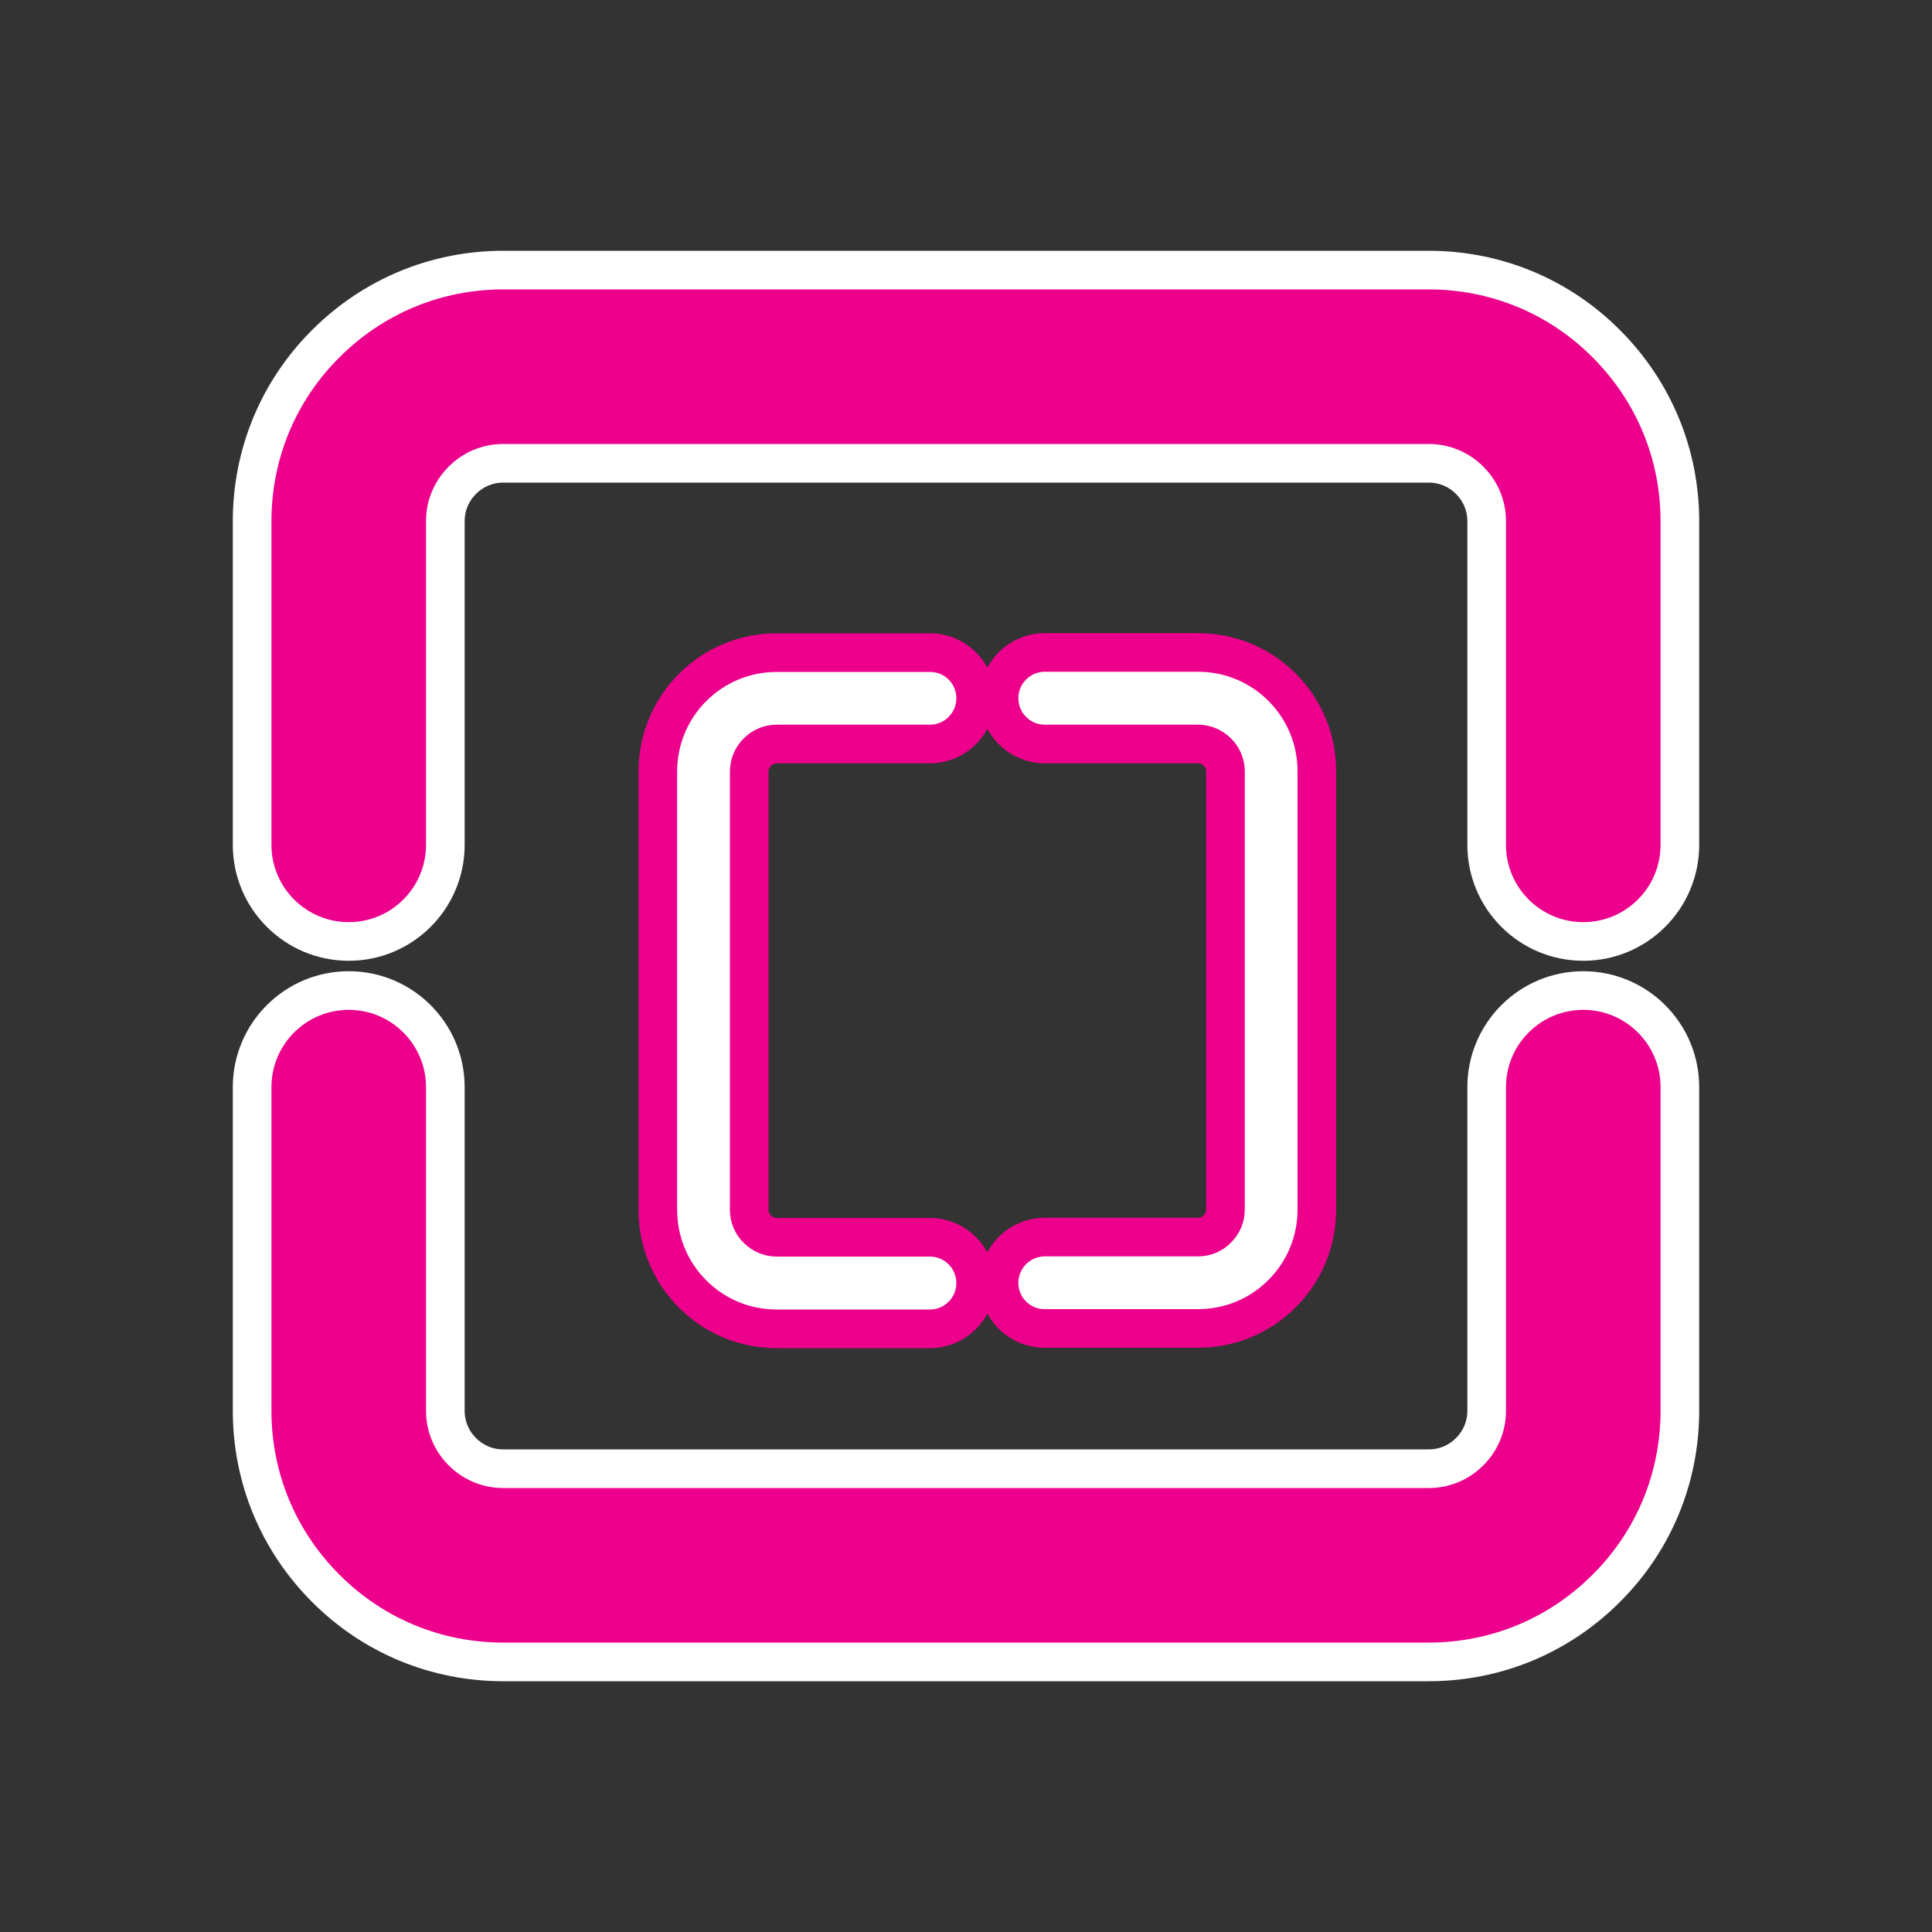 <?xml version="1.0" encoding="utf-8"?>
<!-- Generator: Adobe Illustrator 17.1.0, SVG Export Plug-In . SVG Version: 6.00 Build 0)  -->
<!DOCTYPE svg PUBLIC "-//W3C//DTD SVG 1.1//EN" "http://www.w3.org/Graphics/SVG/1.1/DTD/svg11.dtd">
<svg version="1.1" id="Layer_1" xmlns="http://www.w3.org/2000/svg" xmlns:xlink="http://www.w3.org/1999/xlink" x="0px" y="0px"
	 viewBox="0 0 1000 1000" enable-background="new 0 0 1000 1000" xml:space="preserve">
<rect x="0" y="0" width="1000" height="1000" fill="#333333" stroke="none"/>
<path fill="#EC008C" stroke="#FFFFFF" stroke-width="20" stroke-linecap="round" stroke-miterlimit="10" d="M819.5,487.3
	c-27.6,0-50-22.4-50-50V269.8c0-8-3.1-15.5-8.8-21.2s-13.2-8.8-21.2-8.8h-479c-8,0-15.5,3.1-21.2,8.8s-8.8,13.2-8.8,21.2v167.5
	c0,27.6-22.4,50-50,50s-50-22.4-50-50V269.8c0-34.7,13.5-67.4,38.1-91.9c24.6-24.6,57.2-38.1,91.9-38.1h479
	c34.7,0,67.4,13.5,91.9,38.1c24.6,24.6,38.1,57.2,38.1,91.9v167.5C869.5,464.9,847.1,487.3,819.5,487.3z"/>
<path fill="#EC008C" stroke="#FFFFFF" stroke-width="20" stroke-linecap="round" stroke-miterlimit="10" d="M180.5,512.7
	c27.6,0,50,22.4,50,50v167.5c0,8,3.1,15.5,8.8,21.2s13.2,8.8,21.2,8.8h479c8,0,15.5-3.1,21.2-8.8s8.8-13.2,8.8-21.2V562.7
	c0-27.6,22.4-50,50-50s50,22.4,50,50v167.5c0,34.7-13.5,67.4-38.1,91.9c-24.6,24.6-57.2,38.1-91.9,38.1h-479
	c-34.7,0-67.4-13.5-91.9-38.1c-24.6-24.6-38.1-57.2-38.1-91.9V562.7C130.5,535.1,152.9,512.7,180.5,512.7z"/>
<path fill="#FFFFFF" stroke="#EC008C" stroke-width="20" stroke-linecap="round" stroke-miterlimit="10" d="M505,361.4
	c0,13.1-10.6,23.7-23.7,23.7H402c-3.8,0-7.4,1.5-10,4.2c-2.7,2.7-4.2,6.3-4.2,10v226.9c0,3.8,1.5,7.4,4.2,10c2.7,2.7,6.3,4.2,10,4.2
	h79.3c13.1,0,23.7,10.6,23.7,23.7c0,13.1-10.6,23.7-23.7,23.7H402c-16.4,0-31.9-6.4-43.5-18s-18-27.1-18-43.5v-227
	c0-16.4,6.4-31.9,18-43.5s27.1-18,43.5-18h79.3C494.4,337.7,505,348.3,505,361.4z"/>
<path fill="#FFFFFF" stroke="#EC008C" stroke-width="20" stroke-linecap="round" stroke-miterlimit="10" d="M517.1,664
	c0-13.1,10.6-23.7,23.7-23.7h79.3c3.8,0,7.4-1.5,10-4.2c2.7-2.7,4.2-6.3,4.2-10V399.3c0-3.8-1.5-7.4-4.2-10c-2.7-2.7-6.3-4.2-10-4.2
	h-79.3c-13.1,0-23.7-10.6-23.7-23.7s10.6-23.7,23.7-23.7h79.3c16.4,0,31.9,6.4,43.5,18s18,27.1,18,43.5v226.9
	c0,16.4-6.4,31.9-18,43.5s-27.1,18-43.5,18h-79.3C527.7,687.7,517.1,677.1,517.1,664z"/>
</svg>
